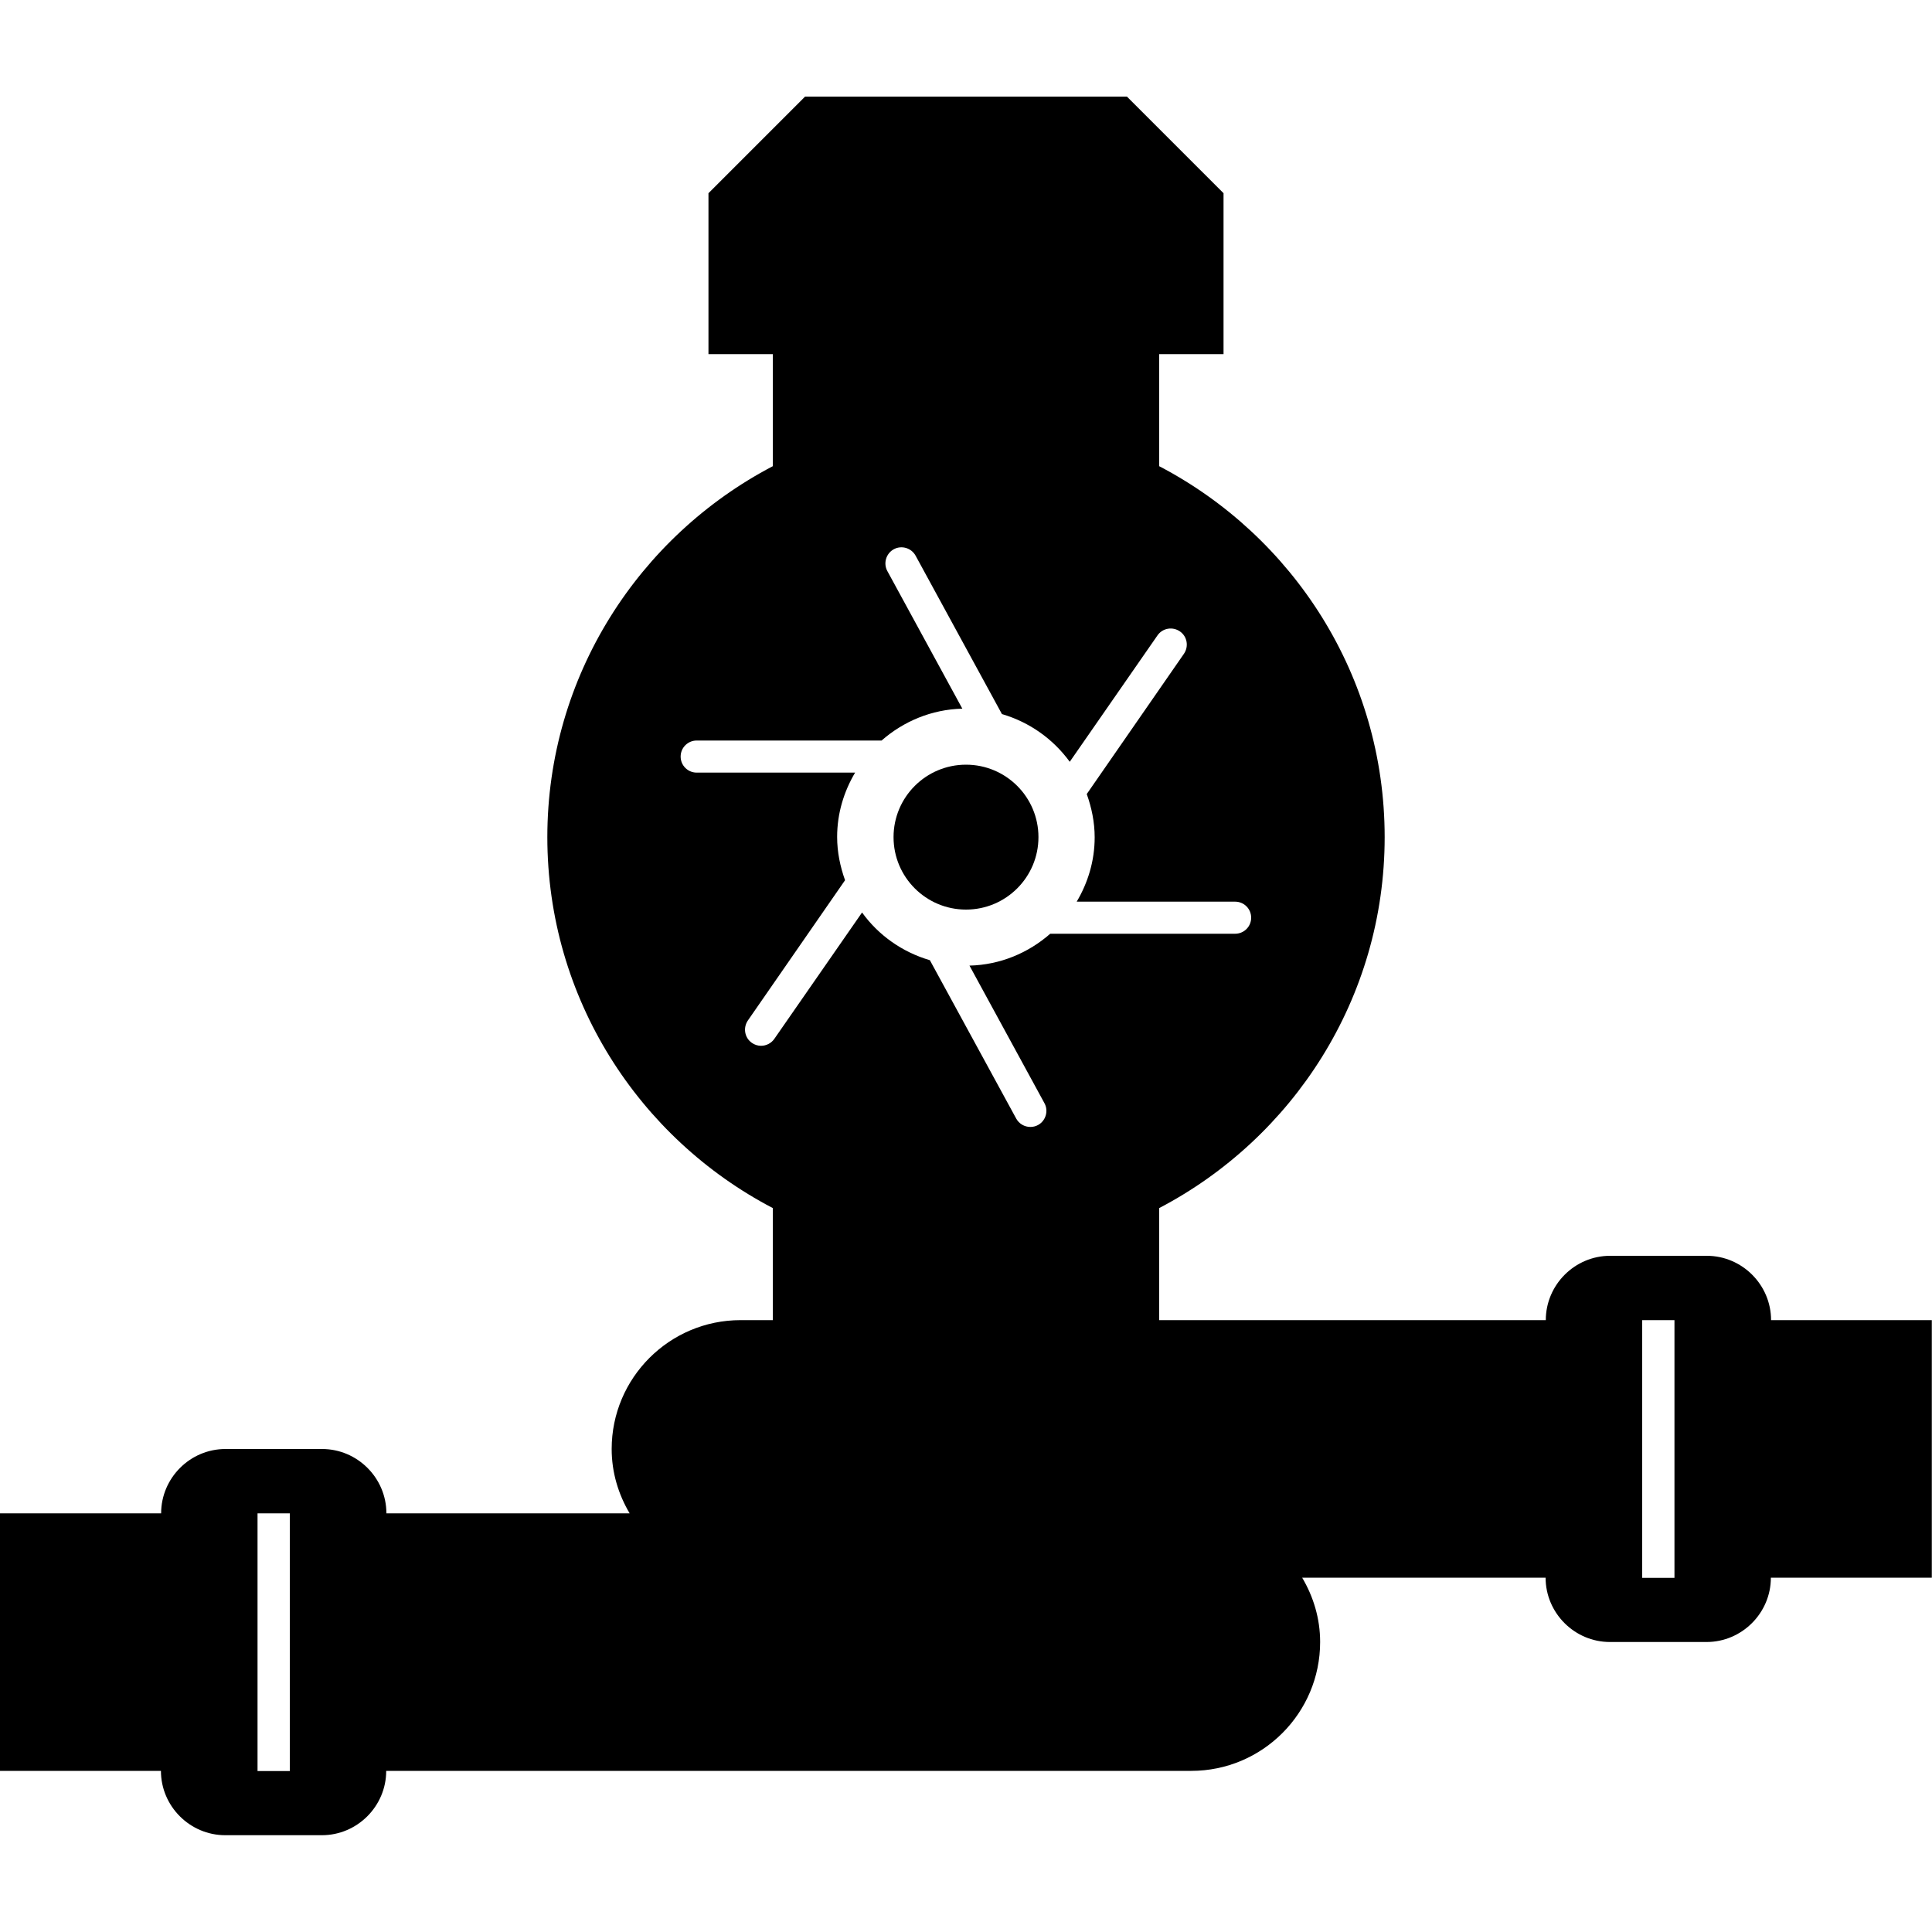 <?xml version="1.0" encoding="utf-8"?>
<!-- Generator: Adobe Illustrator 24.3.0, SVG Export Plug-In . SVG Version: 6.00 Build 0)  -->
<svg version="1.1" id="Calque_1" xmlns="http://www.w3.org/2000/svg" xmlns:xlink="http://www.w3.org/1999/xlink" x="0px" y="0px"
	 viewBox="0 0 1000 1000" style="enable-background:new 0 0 1000 1000;" xml:space="preserve">
<g>
	<path d="M916.7,683.3c0-18.3-15-33.3-33.3-33.3h-50c-18.3,0-33.3,15-33.3,33.3H600v-58c69.2-36.2,116.7-108.6,116.7-192
		c0-83.4-47.4-155.8-116.7-192v-58h33.3V100l-50-50H416.7l-50,50v83.3H400v58c-69.2,36.2-116.7,108.6-116.7,192
		s47.4,155.8,116.7,192v58h-16.7c-36.8,0-66.7,29.9-66.7,66.7c0,12.2,3.5,23.5,9.3,33.3H200c0-18.3-15-33.3-33.3-33.3h-50
		c-18.3,0-33.3,15-33.3,33.3H0v133.3h83.3c0,18.3,15,33.3,33.3,33.3h50c18.3,0,33.3-15,33.3-33.3h416.7c36.8,0,66.7-29.9,66.7-66.7
		c0-12.2-3.5-23.5-9.3-33.3h126c0,18.3,15,33.3,33.3,33.3h50c18.3,0,33.3-15,33.3-33.3h83.3V683.3H916.7z M150,916.7h-16.7V783.3
		H150V916.7z M540.6,571c2.2,4,0.7,9.1-3.3,11.3c-1.3,0.7-2.6,1-4,1c-3,0-5.8-1.6-7.3-4.3l-44.7-82c-14.3-4.2-26.6-12.9-35.1-24.7
		l-45.4,65.4c-1.6,2.3-4.2,3.6-6.9,3.6c-1.6,0-3.3-0.5-4.7-1.5c-3.8-2.6-4.7-7.8-2.1-11.6l50.3-72.6c-2.5-7-4.1-14.5-4.1-22.4
		c0-12.2,3.5-23.5,9.3-33.3h-82c-4.6,0-8.3-3.7-8.3-8.3c0-4.6,3.7-8.3,8.3-8.3h95.7c11.3-9.9,25.8-16.1,41.8-16.5l-38.8-71.2
		c-2.2-4-0.7-9.1,3.3-11.3c4-2.2,9.1-0.7,11.3,3.3l44.7,82c14.3,4.2,26.5,12.9,35.1,24.7l45.4-65.4c2.6-3.8,7.8-4.7,11.6-2.1
		c3.8,2.6,4.7,7.8,2.1,11.6L562.5,411c2.5,7,4.1,14.5,4.1,22.4c0,12.2-3.5,23.5-9.3,33.3h82c4.6,0,8.3,3.7,8.3,8.3s-3.7,8.3-8.3,8.3
		h-95.7c-11.3,9.9-25.8,16.1-41.8,16.5L540.6,571z M866.7,816.7H850V683.3h16.7V816.7z"/>
	<circle cx="500" cy="433.3" r="37.5"/>
</g>
</svg>
